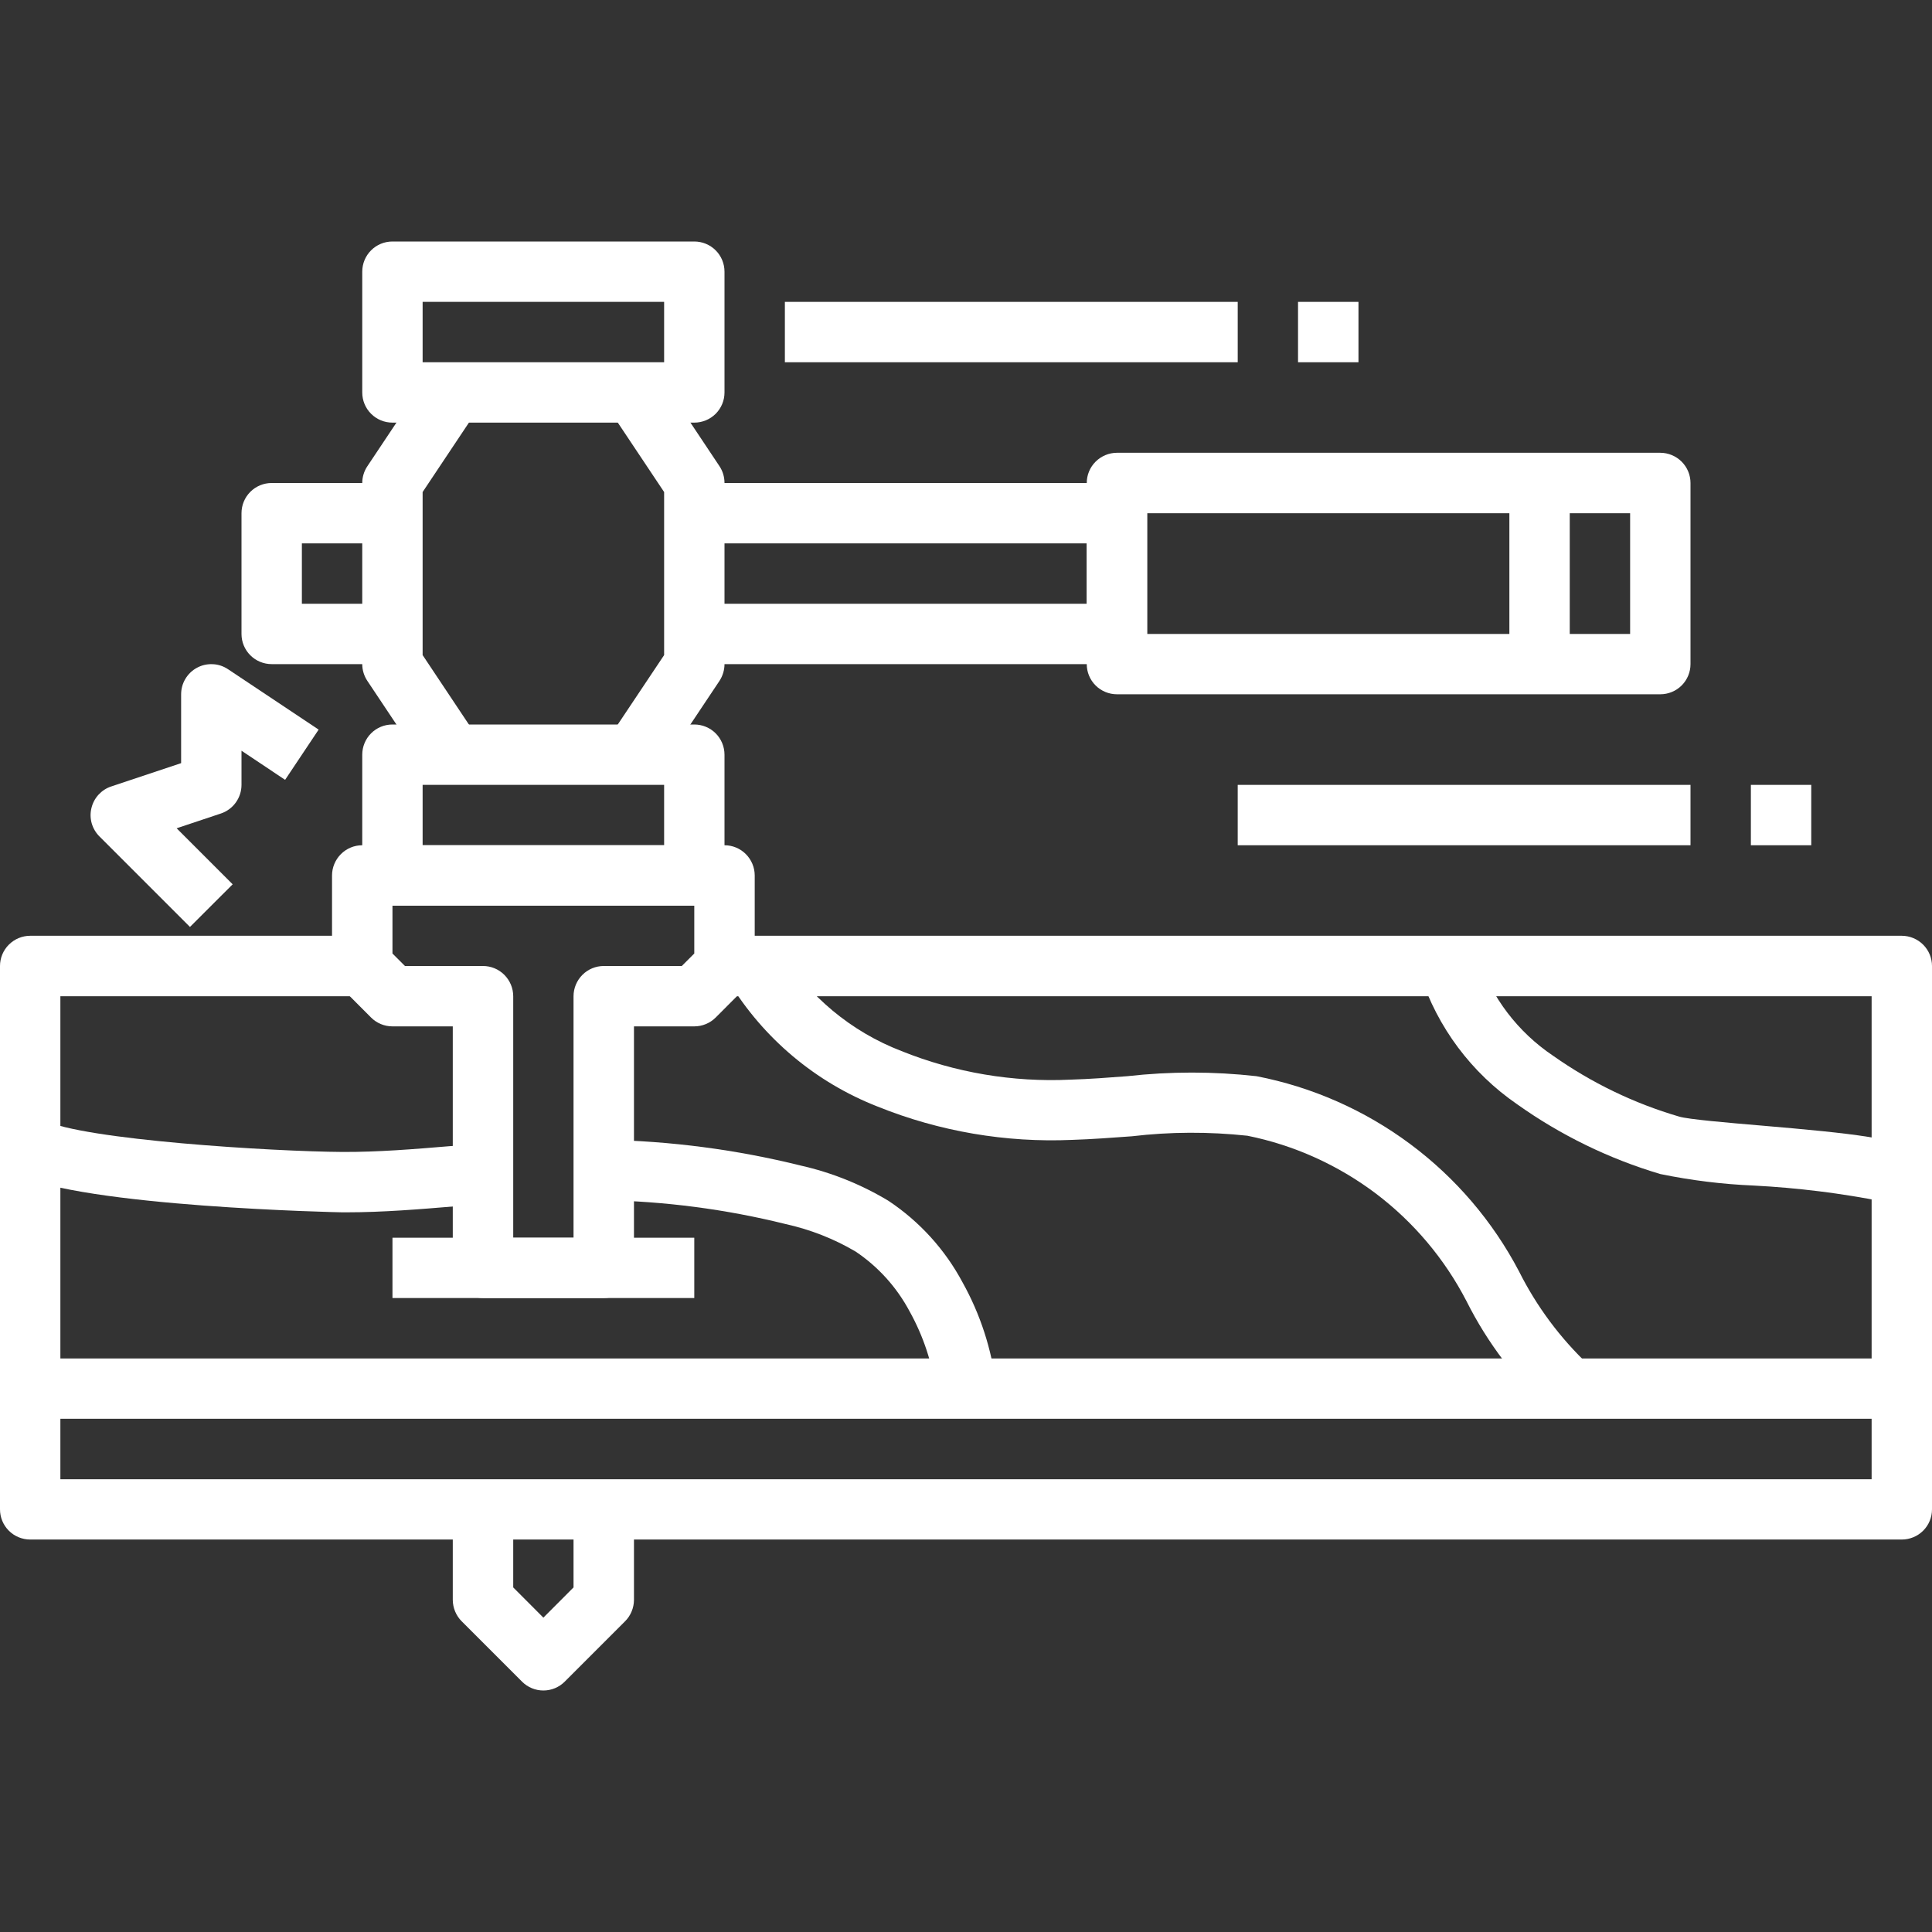 <svg width="28" height="28" viewBox="0 0 28 28" fill="none" xmlns="http://www.w3.org/2000/svg">
<rect x="0" y="0" width="28" height="28" fill="#333333" stroke="none"/>
<path d="M5.688 9.625H3.938C3.821 9.625 3.71 9.579 3.628 9.497C3.546 9.415 3.5 9.304 3.5 9.188V7.438C3.5 7.321 3.546 7.21 3.628 7.128C3.71 7.046 3.821 7 3.938 7H5.688V7.875H4.375V8.75H5.688V9.625Z" fill="white"/>
<path d="M16.188 9.625H10.062V8.75H15.75V7.875H10.062V7H16.188C16.303 7 16.415 7.046 16.497 7.128C16.579 7.21 16.625 7.321 16.625 7.438V9.188C16.625 9.304 16.579 9.415 16.497 9.497C16.415 9.579 16.303 9.625 16.188 9.625Z" fill="white"/>
<path d="M24.062 10.062H16.188C16.072 10.062 15.96 10.016 15.878 9.934C15.796 9.852 15.75 9.741 15.75 9.625V7C15.75 6.884 15.796 6.773 15.878 6.691C15.96 6.609 16.072 6.562 16.188 6.562H24.062C24.178 6.562 24.29 6.609 24.372 6.691C24.454 6.773 24.5 6.884 24.5 7V9.625C24.5 9.741 24.454 9.852 24.372 9.934C24.29 10.016 24.178 10.062 24.062 10.062ZM16.625 9.188H23.625V7.438H16.625V9.188Z" fill="white"/>
<path d="M10.062 13.125H5.688C5.571 13.125 5.46 13.079 5.378 12.997C5.296 12.915 5.25 12.803 5.25 12.688V10.938C5.25 10.822 5.296 10.71 5.378 10.628C5.46 10.546 5.571 10.5 5.688 10.5H10.062C10.178 10.5 10.29 10.546 10.372 10.628C10.454 10.71 10.5 10.822 10.5 10.938V12.688C10.5 12.803 10.454 12.915 10.372 12.997C10.29 13.079 10.178 13.125 10.062 13.125ZM6.125 12.25H9.625V11.375H6.125V12.25Z" fill="white"/>
<path d="M10.062 6.125H5.688C5.571 6.125 5.46 6.079 5.378 5.997C5.296 5.915 5.25 5.804 5.25 5.688V3.938C5.25 3.821 5.296 3.71 5.378 3.628C5.46 3.546 5.571 3.5 5.688 3.5H10.062C10.178 3.5 10.29 3.546 10.372 3.628C10.454 3.71 10.5 3.821 10.5 3.938V5.688C10.5 5.804 10.454 5.915 10.372 5.997C10.29 6.079 10.178 6.125 10.062 6.125ZM6.125 5.25H9.625V4.375H6.125V5.25Z" fill="white"/>
<path d="M6.199 11.18L5.324 9.868C5.276 9.796 5.25 9.711 5.25 9.625V7C5.25 6.913 5.276 6.829 5.324 6.757L6.199 5.445L6.926 5.93L6.125 7.131V9.494L6.926 10.696L6.199 11.18Z" fill="white"/>
<path d="M9.552 11.18L8.823 10.695L9.625 9.494V7.131L8.823 5.929L9.552 5.443L10.427 6.756C10.475 6.828 10.5 6.913 10.5 7V9.625C10.5 9.711 10.474 9.796 10.427 9.868L9.552 11.18Z" fill="white"/>
<path d="M21.875 7H22.75V9.625H21.875V7Z" fill="white"/>
<path d="M27.562 20.562H0.438C0.321 20.562 0.21 20.516 0.128 20.434C0.046 20.352 0 20.241 0 20.125V14C0 13.884 0.046 13.773 0.128 13.691C0.21 13.609 0.321 13.562 0.438 13.562H5.25V14.438H0.875V19.688H27.125V14.438H10.5V13.562H27.562C27.678 13.562 27.79 13.609 27.872 13.691C27.954 13.773 28 13.884 28 14V20.125C28 20.241 27.954 20.352 27.872 20.434C27.79 20.516 27.678 20.562 27.562 20.562Z" fill="white"/>
<path d="M13.565 20.171C13.514 19.763 13.384 19.368 13.184 19.008C12.998 18.658 12.73 18.36 12.401 18.139C12.086 17.953 11.743 17.819 11.386 17.74C10.52 17.525 9.632 17.409 8.74 17.394L8.76 16.519C9.719 16.536 10.673 16.661 11.604 16.892C12.053 16.993 12.482 17.166 12.876 17.403C13.327 17.703 13.696 18.109 13.951 18.587C14.208 19.048 14.372 19.555 14.436 20.078L13.565 20.171Z" fill="white"/>
<path d="M5.016 17.57H4.962C4.925 17.57 1.184 17.491 0.241 17.016L0.634 16.234C1.203 16.52 3.962 16.689 4.966 16.695C5.485 16.697 5.992 16.655 6.531 16.61L6.965 16.575L7.032 17.448L6.604 17.482C6.088 17.525 5.553 17.57 5.016 17.57Z" fill="white"/>
<path d="M22.476 20.466C21.972 20.009 21.558 19.464 21.253 18.856C20.937 18.245 20.488 17.712 19.939 17.297C19.389 16.883 18.754 16.596 18.079 16.46C17.522 16.4 16.959 16.402 16.403 16.468C16.114 16.489 15.825 16.511 15.537 16.52C14.575 16.562 13.615 16.398 12.721 16.038C11.822 15.687 11.063 15.05 10.562 14.225L11.313 13.776C11.721 14.44 12.336 14.952 13.063 15.232C13.841 15.545 14.677 15.687 15.515 15.647C15.789 15.639 16.063 15.618 16.337 15.597C16.959 15.527 17.588 15.527 18.21 15.597C19.016 15.753 19.777 16.089 20.436 16.579C21.095 17.069 21.635 17.701 22.016 18.428C22.271 18.936 22.613 19.395 23.026 19.785L22.476 20.466Z" fill="white"/>
<path d="M27.306 17.417C26.683 17.293 26.052 17.215 25.418 17.182C24.962 17.163 24.509 17.107 24.062 17.015C23.319 16.794 22.617 16.452 21.985 16.002C21.325 15.548 20.833 14.889 20.585 14.128L21.422 13.872C21.616 14.456 21.998 14.958 22.509 15.301C23.065 15.693 23.681 15.991 24.334 16.182C24.46 16.222 25.059 16.273 25.496 16.31C26.896 16.429 27.539 16.503 27.823 16.708L27.306 17.417Z" fill="white"/>
<path d="M27.562 22.312H0.438C0.321 22.312 0.21 22.266 0.128 22.184C0.046 22.102 0 21.991 0 21.875V20.125H0.875V21.438H27.125V20.125H28V21.875C28 21.991 27.954 22.102 27.872 22.184C27.79 22.266 27.678 22.312 27.562 22.312Z" fill="white"/>
<path d="M8.75 18.812H7C6.884 18.812 6.773 18.766 6.691 18.684C6.609 18.602 6.562 18.491 6.562 18.375V14.875H5.688C5.571 14.875 5.46 14.829 5.378 14.747L4.941 14.309C4.859 14.227 4.813 14.116 4.812 14V12.688C4.812 12.572 4.859 12.46 4.941 12.378C5.023 12.296 5.134 12.25 5.25 12.25H10.5C10.616 12.25 10.727 12.296 10.809 12.378C10.891 12.46 10.938 12.572 10.938 12.688V14C10.938 14.116 10.891 14.227 10.809 14.309L10.372 14.747C10.29 14.829 10.178 14.875 10.062 14.875H9.188V18.375C9.188 18.491 9.141 18.602 9.059 18.684C8.977 18.766 8.866 18.812 8.75 18.812ZM7.438 17.938H8.312V14.438C8.312 14.322 8.359 14.21 8.441 14.128C8.523 14.046 8.634 14 8.75 14H9.881L10.062 13.819V13.125H5.688V13.819L5.869 14H7C7.116 14 7.227 14.046 7.309 14.128C7.391 14.21 7.438 14.322 7.438 14.438V17.938Z" fill="white"/>
<path d="M5.688 17.938H10.062V18.812H5.688V17.938Z" fill="white"/>
<path d="M7.875 24.5C7.759 24.5 7.648 24.454 7.566 24.372L6.691 23.497C6.609 23.415 6.563 23.303 6.562 23.188V21.875H7.438V23.006L7.875 23.444L8.312 23.006V21.875H9.188V23.188C9.187 23.303 9.141 23.415 9.059 23.497L8.184 24.372C8.102 24.454 7.991 24.5 7.875 24.5Z" fill="white"/>
<path d="M2.753 13.434L1.441 12.122C1.388 12.069 1.35 12.004 1.329 11.932C1.309 11.86 1.307 11.785 1.325 11.712C1.342 11.64 1.377 11.573 1.427 11.518C1.478 11.463 1.541 11.421 1.612 11.398L2.625 11.06V10.063C2.625 9.983 2.646 9.906 2.687 9.838C2.728 9.77 2.786 9.714 2.856 9.677C2.926 9.639 3.005 9.622 3.084 9.626C3.163 9.629 3.239 9.655 3.305 9.699L4.618 10.574L4.132 11.302L3.5 10.88V11.375C3.5 11.467 3.471 11.556 3.417 11.631C3.364 11.705 3.288 11.761 3.201 11.79L2.56 12.004L3.372 12.816L2.753 13.434Z" fill="white"/>
<path d="M11.375 4.375H17.938V5.25H11.375V4.375Z" fill="white"/>
<path d="M18.812 4.375H19.688V5.25H18.812V4.375Z" fill="white"/>
<path d="M17.938 11.375H24.5V12.25H17.938V11.375Z" fill="white"/>
<path d="M25.375 11.375H26.25V12.25H25.375V11.375Z" fill="white"/>
</svg>

